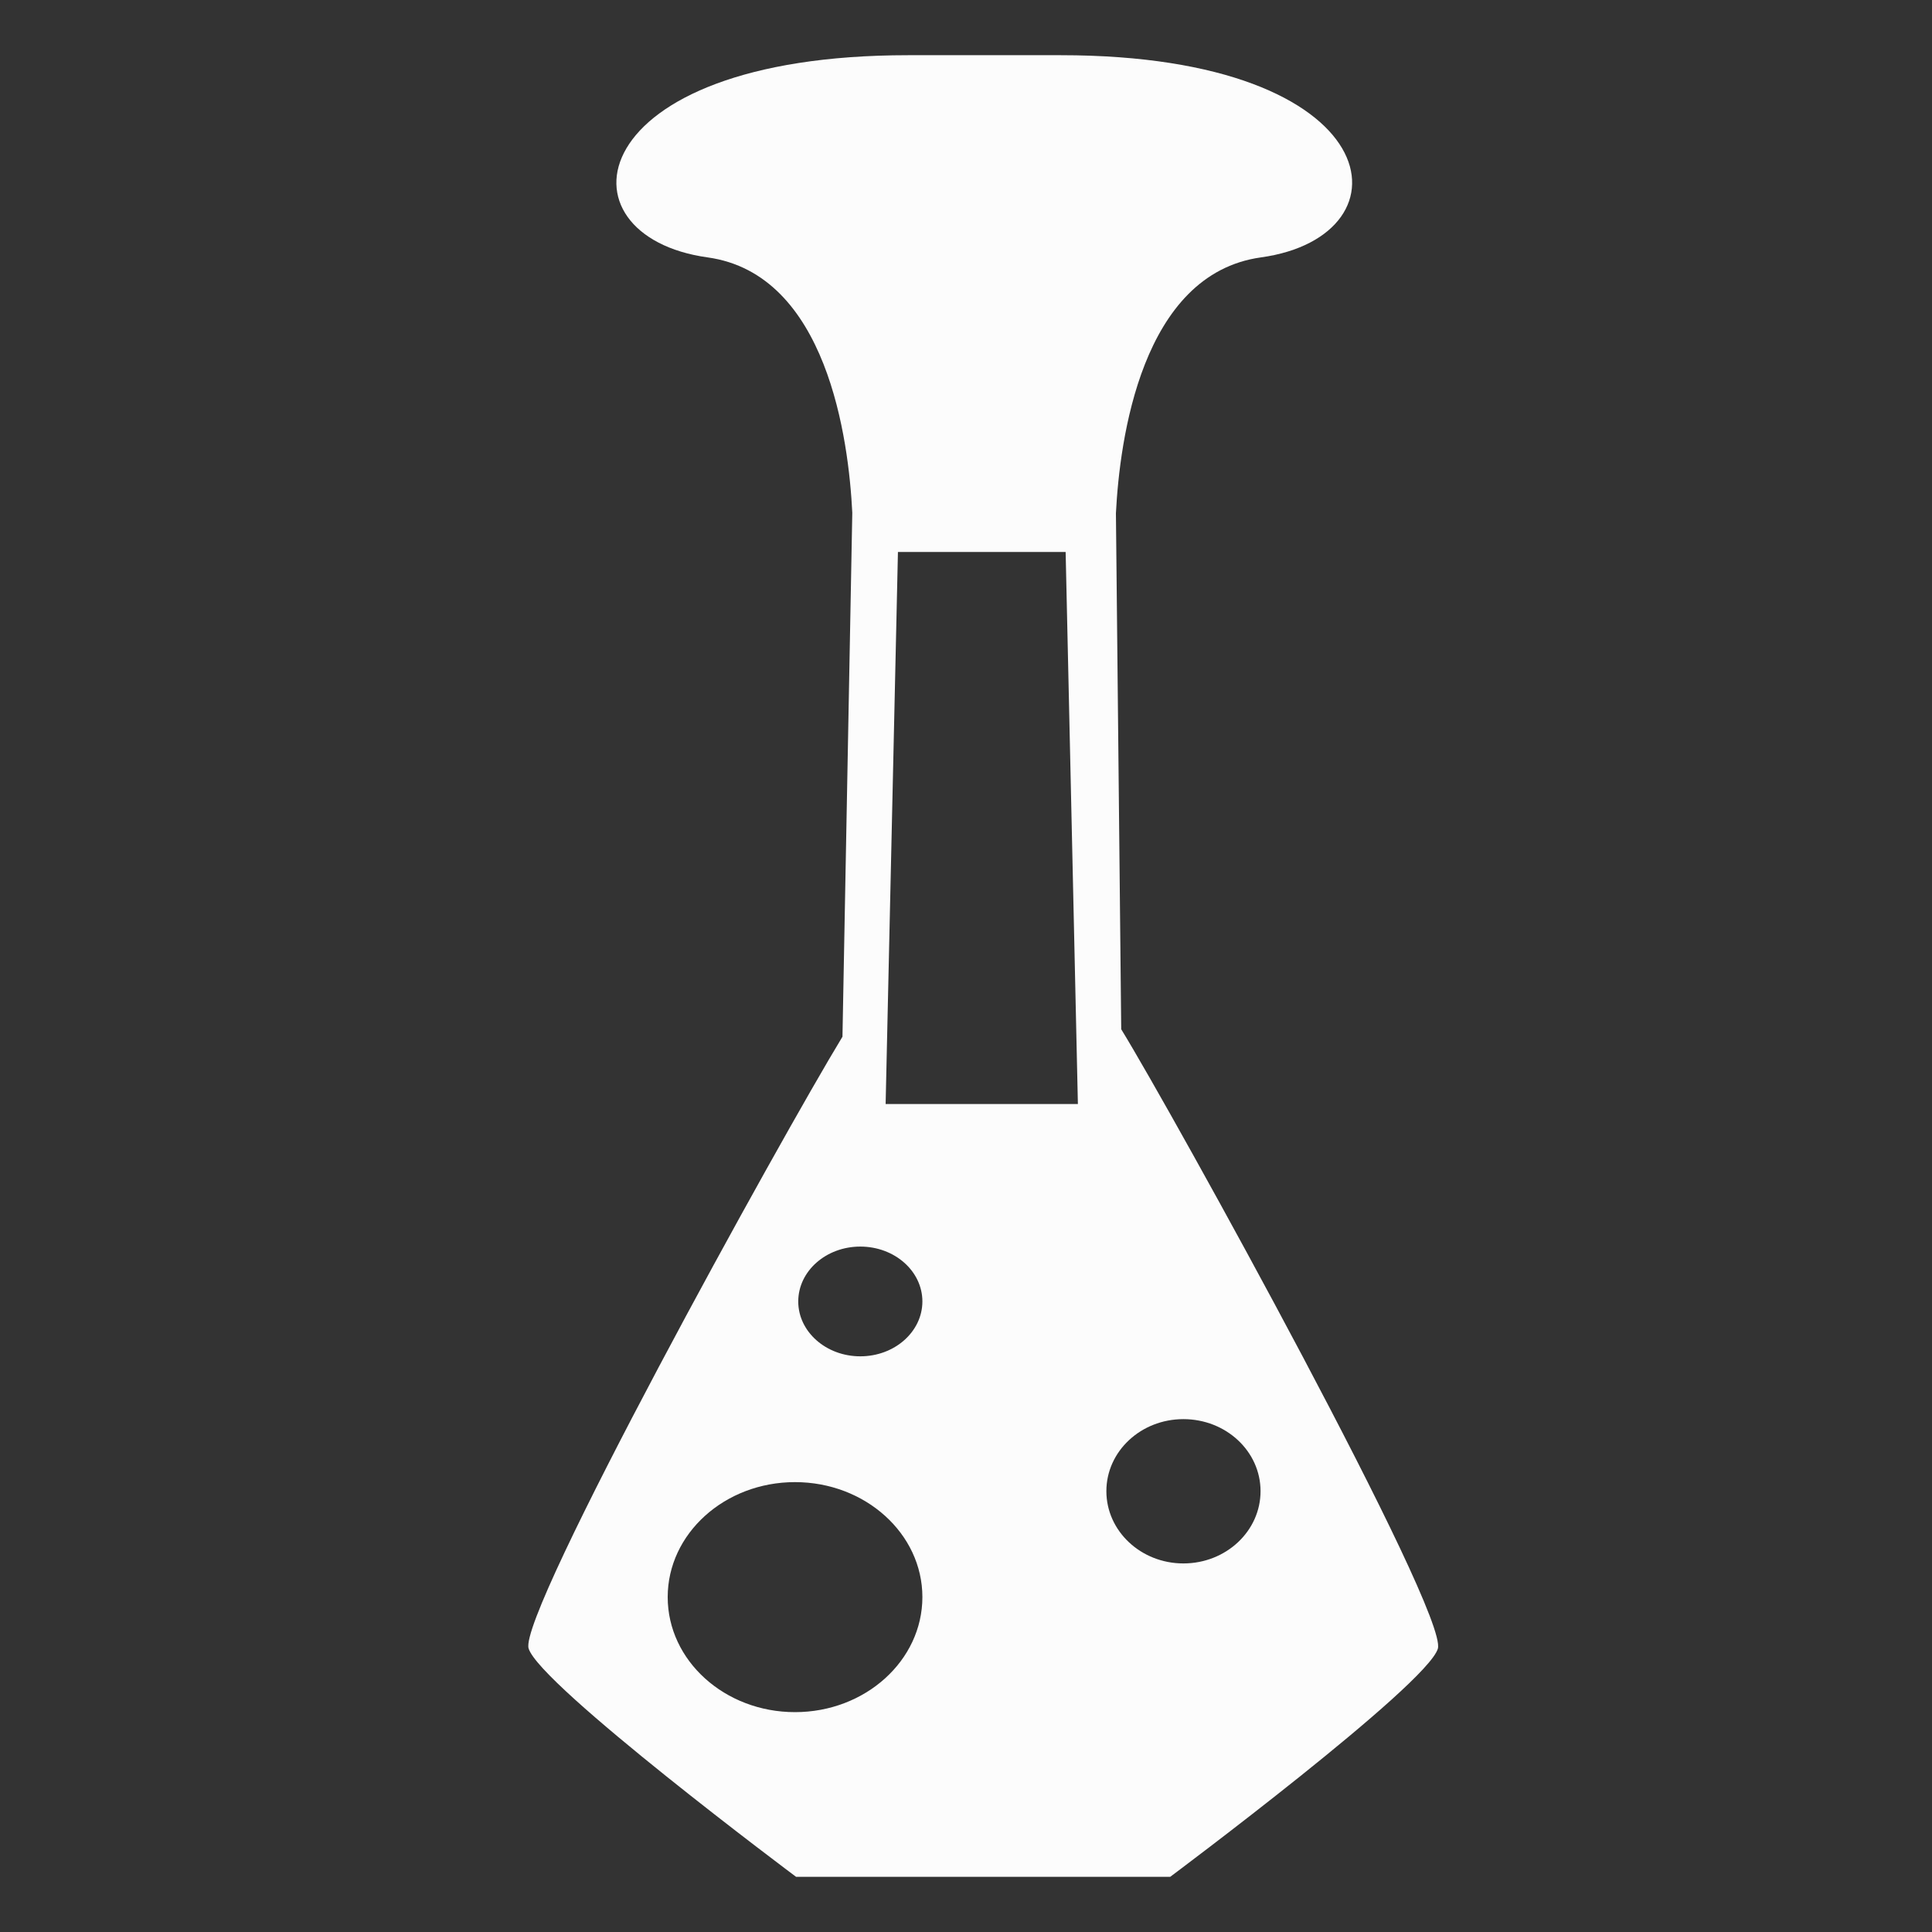 <?xml version="1.0" encoding="utf-8"?>
<!-- Generator: Adobe Illustrator 16.0.0, SVG Export Plug-In . SVG Version: 6.00 Build 0)  -->
<!DOCTYPE svg PUBLIC "-//W3C//DTD SVG 1.1//EN" "http://www.w3.org/Graphics/SVG/1.1/DTD/svg11.dtd">
<svg version="1.1" id="Calque_1" xmlns="http://www.w3.org/2000/svg" xmlns:xlink="http://www.w3.org/1999/xlink" x="0px" y="0px"
	 width="35px" height="35px" viewBox="0 0 35 35" enable-background="new 0 0 35 35" xml:space="preserve">
<rect x="0" y="0" width="35" height="35" fill="#333333" stroke="none"/>
<path fill="#FCFCFC" d="M20.312,18.646l-0.096-9.348c0.067-1.319,0.457-4.333,2.627-4.635C25.633,4.276,25.184,1,19.215,1H18.3l0,0
	h-0.466h-0.465l0,0h-0.917c-5.972,0-6.426,3.276-3.633,3.663c2.17,0.302,2.556,3.309,2.621,4.626l-0.178,9.492
	c-1.112,1.827-5.873,10.446-5.686,11.081C9.769,30.524,14.421,34,14.421,34h2.482h1.859h2.438c0,0,4.654-3.473,4.848-4.133
	C26.241,29.213,21.235,20.146,20.312,18.646z M14.402,31.017c-1.273,0-2.306-0.934-2.306-2.084c0-1.149,1.033-2.083,2.306-2.083
	s2.308,0.934,2.308,2.083C16.709,30.083,15.675,31.017,14.402,31.017z M15.585,24.571c-0.621,0-1.124-0.446-1.124-0.993
	c0-0.55,0.503-0.995,1.124-0.995c0.622,0,1.125,0.445,1.125,0.995C16.709,24.125,16.207,24.571,15.585,24.571z M16.903,20h-0.859
	l0.223-10h1.103H18.3h1.005l0.222,10h-0.764H16.903z M21.438,28.323c-0.77,0-1.395-0.587-1.395-1.309s0.625-1.305,1.395-1.305
	c0.773,0,1.398,0.583,1.398,1.305S22.212,28.323,21.438,28.323z"/>
</svg>

